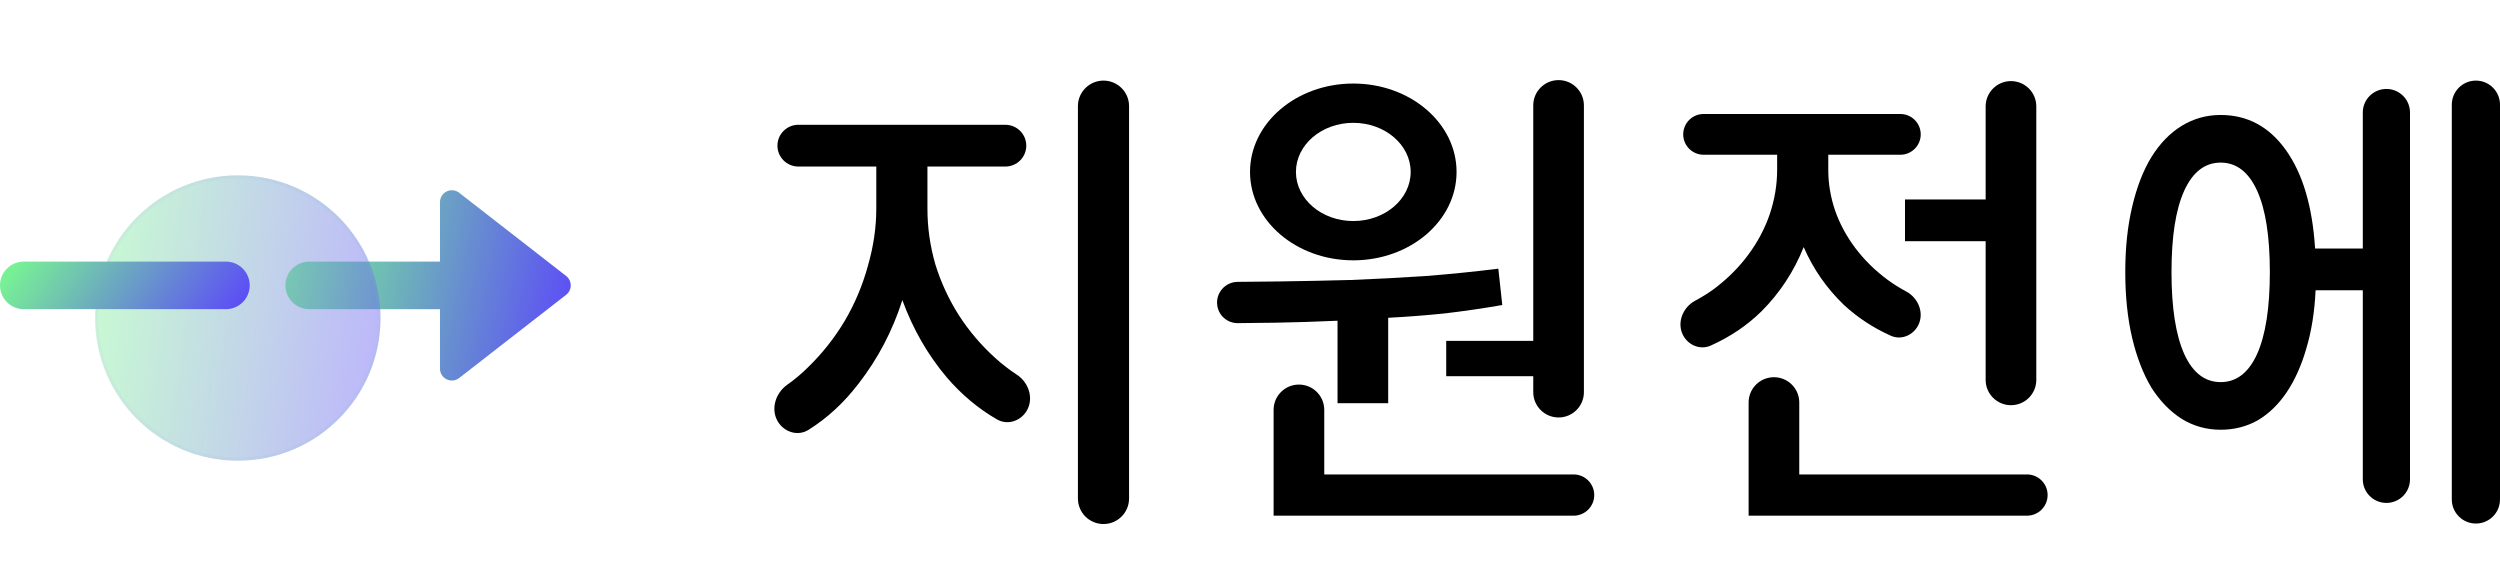 <svg width="749" height="171" viewBox="0 0 749 171" fill="none" xmlns="http://www.w3.org/2000/svg">
<path d="M169.626 82.687L137.563 57.75C137.036 57.34 136.405 57.087 135.742 57.018C135.078 56.949 134.408 57.069 133.809 57.362C133.21 57.655 132.705 58.111 132.352 58.677C131.999 59.243 131.812 59.897 131.813 60.564V78.377H92.625C90.735 78.377 88.923 79.127 87.587 80.464C86.251 81.8 85.5 83.612 85.5 85.502C85.5 87.391 86.251 89.204 87.587 90.54C88.923 91.876 90.735 92.627 92.625 92.627H131.813V110.44C131.812 111.107 131.999 111.761 132.352 112.327C132.705 112.893 133.21 113.349 133.809 113.642C134.408 113.935 135.078 114.054 135.742 113.986C136.405 113.917 137.036 113.664 137.563 113.254L169.626 88.316C170.369 87.737 170.853 86.887 170.971 85.953C171.089 85.018 170.832 84.074 170.256 83.329C170.074 83.089 169.862 82.873 169.626 82.687Z" fill="url(#paint0_linear_2048_2347)"/>
<g filter="url(#filter0_bi_2048_2347)">
<path d="M71.254 131.813C94.864 131.813 114.004 112.673 114.004 89.063C114.004 65.453 94.864 46.313 71.254 46.313C47.644 46.313 28.504 65.453 28.504 89.063C28.504 112.673 47.644 131.813 71.254 131.813Z" fill="#F1F1F1" fill-opacity="0.1"/>
<path d="M71.254 131.813C94.864 131.813 114.004 112.673 114.004 89.063C114.004 65.453 94.864 46.313 71.254 46.313C47.644 46.313 28.504 65.453 28.504 89.063C28.504 112.673 47.644 131.813 71.254 131.813Z" fill="url(#paint1_linear_2048_2347)" fill-opacity="0.4"/>
<path d="M113.538 89.063C113.538 112.416 94.606 131.347 71.254 131.347C47.901 131.347 28.97 112.416 28.97 89.063C28.97 65.71 47.901 46.779 71.254 46.779C94.606 46.779 113.538 65.71 113.538 89.063Z" stroke="url(#paint2_linear_2048_2347)" stroke-opacity="0.1" stroke-width="0.933"/>
</g>
<path d="M67.688 92.626H7.125C5.235 92.626 3.423 91.875 2.087 90.539C0.751 89.203 0 87.39 0 85.501C0 83.611 0.751 81.799 2.087 80.462C3.423 79.126 5.235 78.376 7.125 78.376H67.688C69.578 78.376 71.39 79.126 72.726 80.462C74.063 81.799 74.813 83.611 74.813 85.501C74.813 87.39 74.063 89.203 72.726 90.539C71.39 91.875 69.578 92.626 67.688 92.626Z" fill="url(#paint3_linear_2048_2347)"/>
<path d="M322.944 31.798C322.944 27.572 326.374 24.147 330.606 24.147C334.837 24.147 338.267 27.572 338.267 31.798V149.35C338.267 153.575 334.837 157 330.606 157C326.374 157 322.944 153.575 322.944 149.35V31.798ZM277.86 49.894V62.547C277.86 68.137 278.646 73.679 280.217 79.171C281.887 84.566 284.245 89.666 287.289 94.472C290.334 99.18 293.969 103.447 298.192 107.272C300.229 109.117 302.38 110.779 304.645 112.259C308.422 114.726 309.901 119.85 307.303 123.536C305.347 126.312 301.672 127.364 298.727 125.67C293.105 122.437 288.065 118.217 283.606 113.01C277.909 106.242 273.489 98.543 270.346 89.912C267.399 99.131 263.028 107.468 257.233 114.923C252.858 120.647 247.846 125.273 242.197 128.799C239.23 130.651 235.416 129.634 233.373 126.798C230.702 123.092 232.136 117.885 235.874 115.255C238.109 113.681 240.22 111.903 242.205 109.92C246.429 105.801 250.063 101.191 253.108 96.091C256.153 90.892 258.461 85.4 260.033 79.613C261.702 73.826 262.537 68.137 262.537 62.547V49.894H239.185C235.727 49.894 232.923 47.094 232.923 43.641C232.923 40.188 235.727 37.388 239.185 37.388H301.213C304.671 37.388 307.474 40.188 307.474 43.641C307.474 47.094 304.671 49.894 301.213 49.894H277.86Z" fill="black"/>
<path d="M433.286 102.123H459.364V31.577C459.364 27.392 462.761 24 466.952 24C471.142 24 474.54 27.392 474.54 31.577V117.497C474.54 121.682 471.142 125.074 466.952 125.074C462.761 125.074 459.364 121.682 459.364 117.497V112.716H433.286V102.123ZM400.725 120.808V96.091C394.243 96.385 388.054 96.581 382.161 96.679C378.269 96.745 374.487 96.789 370.816 96.811C367.764 96.829 365.168 94.604 364.701 91.592C364.121 87.847 367.021 84.468 370.816 84.446C374.774 84.423 378.9 84.381 383.192 84.321C390.264 84.223 397.484 84.076 404.851 83.879C412.217 83.585 419.633 83.193 427.098 82.702C434.563 82.114 441.831 81.378 448.903 80.496L450.082 91.383C444.483 92.364 438.787 93.197 432.991 93.884C427.294 94.472 421.598 94.914 415.901 95.208V120.808H400.725ZM396.747 142.14H471.446C474.863 142.14 477.634 144.907 477.634 148.32C477.634 151.732 474.863 154.499 471.446 154.499H381.572V122.794C381.572 118.609 384.969 115.217 389.16 115.217C393.35 115.217 396.747 118.609 396.747 122.794V142.14Z" fill="black"/>
<path d="M570.737 59.751H594.9V31.871C594.9 27.686 598.297 24.294 602.488 24.294C606.678 24.294 610.076 27.686 610.076 31.871V113.819C610.076 118.004 606.678 121.396 602.488 121.396C598.297 121.396 594.9 118.004 594.9 113.819V72.257H570.737V59.751ZM571.131 87.348C574.998 89.423 576.729 94.334 574.367 98.033V98.033C572.67 100.69 569.352 101.878 566.478 100.583C561.202 98.208 556.532 95.141 552.468 91.383C547.262 86.38 543.235 80.594 540.386 74.022C537.44 81.378 533.216 87.803 527.716 93.295C523.403 97.525 518.336 100.94 512.515 103.542C509.638 104.827 506.321 103.66 504.594 101.025V101.025C502.127 97.26 503.909 92.202 507.881 90.087C509.894 89.016 511.79 87.829 513.572 86.528C517.599 83.487 520.987 80.103 523.738 76.376C526.586 72.551 528.747 68.481 530.22 64.165C531.694 59.751 532.43 55.337 532.43 50.924V46.363H510.404C507.027 46.363 504.29 43.629 504.29 40.257C504.29 36.885 507.027 34.151 510.404 34.151H569.338C572.714 34.151 575.452 36.885 575.452 40.257C575.452 43.629 572.714 46.363 569.338 46.363H547.753V50.924C547.753 55.043 548.441 59.114 549.816 63.135C551.191 67.058 553.205 70.785 555.857 74.316C558.509 77.847 561.75 81.035 565.581 83.879C567.324 85.142 569.174 86.298 571.131 87.348ZM539.06 142.14H607.276C610.694 142.14 613.464 144.907 613.464 148.32C613.464 151.732 610.694 154.499 607.276 154.499H523.885V120.587C523.885 116.402 527.282 113.01 531.473 113.01C535.663 113.01 539.06 116.402 539.06 120.587V142.14Z" fill="black"/>
<path d="M734.561 31.356C734.561 27.375 737.794 24.147 741.781 24.147C745.768 24.147 749 27.375 749 31.356V149.644C749 153.625 745.768 156.853 741.781 156.853C737.794 156.853 734.561 153.625 734.561 149.644V31.356ZM707.894 74.463V33.71C707.894 29.81 711.06 26.648 714.966 26.648C718.872 26.648 722.038 29.81 722.038 33.71V143.612C722.038 147.512 718.872 150.674 714.966 150.674C711.06 150.674 707.894 147.512 707.894 143.612V86.969H693.75C693.455 93.442 692.522 99.278 690.95 104.477C689.477 109.577 687.513 113.942 685.057 117.571C682.601 121.2 679.704 123.995 676.364 125.957C673.025 127.82 669.341 128.752 665.314 128.752C661.091 128.752 657.211 127.673 653.675 125.515C650.139 123.26 647.094 120.121 644.54 116.1C642.085 111.98 640.169 107.027 638.794 101.24C637.419 95.355 636.731 88.784 636.731 81.525C636.731 74.267 637.419 67.745 638.794 61.958C640.169 56.073 642.085 51.12 644.54 47.099C647.094 42.979 650.139 39.84 653.675 37.682C657.211 35.525 661.091 34.446 665.314 34.446C673.369 34.446 679.9 37.977 684.91 45.039C689.919 52.101 692.817 61.909 693.602 74.463H707.894ZM665.314 114.481C670.029 114.481 673.663 111.686 676.217 106.095C678.771 100.406 680.048 92.216 680.048 81.525C680.048 70.834 678.771 62.694 676.217 57.103C673.663 51.512 670.029 48.717 665.314 48.717C660.6 48.717 656.965 51.512 654.411 57.103C651.858 62.694 650.581 70.834 650.581 81.525C650.581 92.216 651.858 100.406 654.411 106.095C656.965 111.686 660.6 114.481 665.314 114.481Z" fill="black"/>
<path fill-rule="evenodd" clip-rule="evenodd" d="M405.447 77.995C422.535 77.995 436.387 66.138 436.387 51.513C436.387 36.887 422.535 25.03 405.447 25.03C388.359 25.03 374.507 36.887 374.507 51.513C374.507 66.138 388.359 77.995 405.447 77.995ZM405.451 66.225C414.944 66.225 422.64 59.638 422.64 51.513C422.64 43.387 414.944 36.8 405.451 36.8C395.957 36.8 388.262 43.387 388.262 51.513C388.262 59.638 395.957 66.225 405.451 66.225Z" fill="black"/>
<defs>
<filter id="filter0_bi_2048_2347" x="9.849" y="27.658" width="122.809" height="122.809" filterUnits="userSpaceOnUse" color-interpolation-filters="sRGB">
<feFlood flood-opacity="0" result="BackgroundImageFix"/>
<feGaussianBlur in="BackgroundImageFix" stdDeviation="9.327"/>
<feComposite in2="SourceAlpha" operator="in" result="effect1_backgroundBlur_2048_2347"/>
<feBlend mode="normal" in="SourceGraphic" in2="effect1_backgroundBlur_2048_2347" result="shape"/>
<feColorMatrix in="SourceAlpha" type="matrix" values="0 0 0 0 0 0 0 0 0 0 0 0 0 0 0 0 0 0 127 0" result="hardAlpha"/>
<feOffset dy="6.218"/>
<feGaussianBlur stdDeviation="4.664"/>
<feComposite in2="hardAlpha" operator="arithmetic" k2="-1" k3="1"/>
<feColorMatrix type="matrix" values="0 0 0 0 1 0 0 0 0 1 0 0 0 0 1 0 0 0 0.4 0"/>
<feBlend mode="normal" in2="shape" result="effect2_innerShadow_2048_2347"/>
</filter>
<linearGradient id="paint0_linear_2048_2347" x1="89.062" y1="68.4" x2="180.11" y2="87.366" gradientUnits="userSpaceOnUse">
<stop stop-color="#78F195"/>
<stop offset="1" stop-color="#5A3FFF"/>
</linearGradient>
<linearGradient id="paint1_linear_2048_2347" x1="32.066" y1="63.413" x2="125.269" y2="76.358" gradientUnits="userSpaceOnUse">
<stop stop-color="#78F195"/>
<stop offset="1" stop-color="#5A3FFF"/>
</linearGradient>
<linearGradient id="paint2_linear_2048_2347" x1="31.176" y1="50.199" x2="114.004" y2="50.199" gradientUnits="userSpaceOnUse">
<stop stop-color="#C8A6FF"/>
<stop offset="1" stop-color="#69CFB5"/>
</linearGradient>
<linearGradient id="paint3_linear_2048_2347" x1="3.117" y1="81.225" x2="57.388" y2="120.798" gradientUnits="userSpaceOnUse">
<stop stop-color="#78F195"/>
<stop offset="1" stop-color="#5A3FFF"/>
</linearGradient>
</defs>
</svg>
